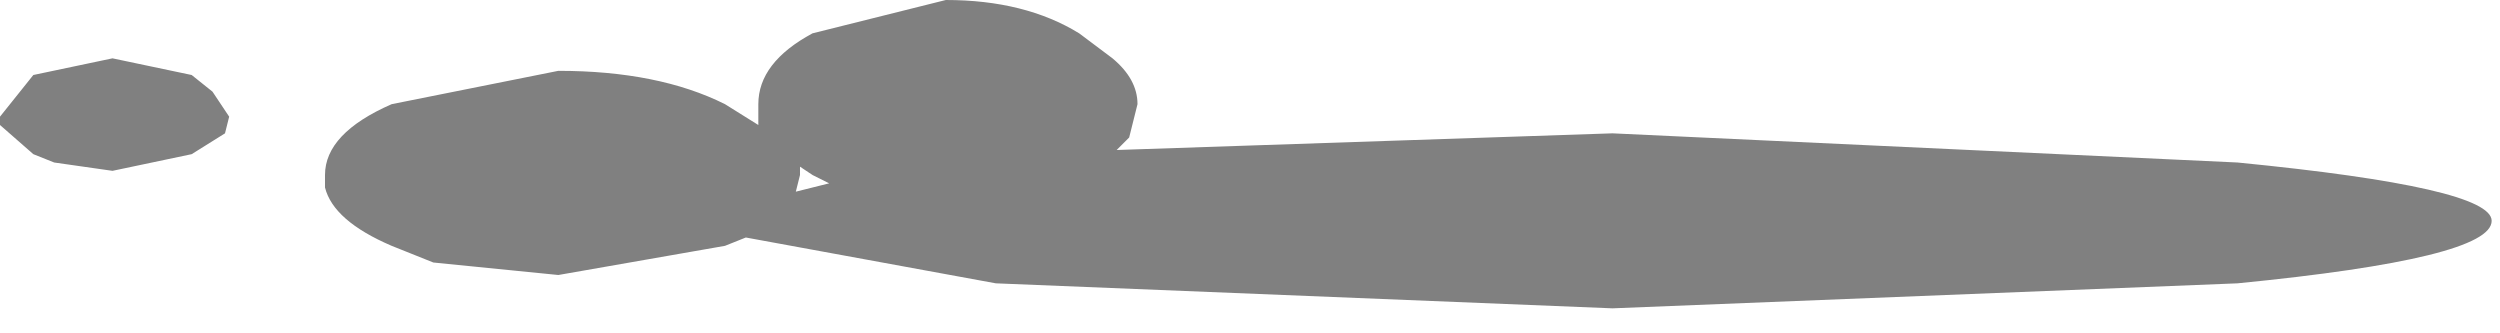 <?xml version="1.0" encoding="utf-8"?>
<svg version="1.1" id="Layer_1"
xmlns="http://www.w3.org/2000/svg"
xmlns:xlink="http://www.w3.org/1999/xlink"
width="30px" height="4px"
xml:space="preserve">
<g id="732" transform="matrix(1, 0, 0, 1, 22.1, -18.5)">
<path style="fill:#000000;fill-opacity:0.498" d="M7.8,21.15Q7.8 21.6 4.75 21.9L-2.75 22.2L-10.15 21.9L-13.15 21.35L-13.4 21.45L-15.4 21.8L-16.9 21.65L-17.4 21.45Q-18.1 21.15 -18.2 20.75L-18.2 20.6Q-18.2 20.1 -17.4 19.75L-15.4 19.35Q-14.2 19.35 -13.4 19.75L-13 20L-13 19.9L-13 19.75Q-13 19.25 -12.35 18.9L-10.75 18.5Q-9.8 18.5 -9.15 18.9L-8.75 19.2Q-8.45 19.45 -8.45 19.75L-8.55 20.15L-8.7 20.3L-2.75 20.1L4.75 20.45Q7.8 20.75 7.8 21.15M-19.35,19.9L-19.4 20.1L-19.8 20.35L-20.75 20.55L-21.45 20.45L-21.7 20.35L-22.1 20L-22.1 19.9L-21.7 19.4L-20.75 19.2L-19.8 19.4L-19.55 19.6L-19.35 19.9M-12.5,20.5L-12.5 20.6L-12.55 20.8L-12.15 20.7L-12.35 20.6L-12.5 20.5" />
</g>
</svg>
